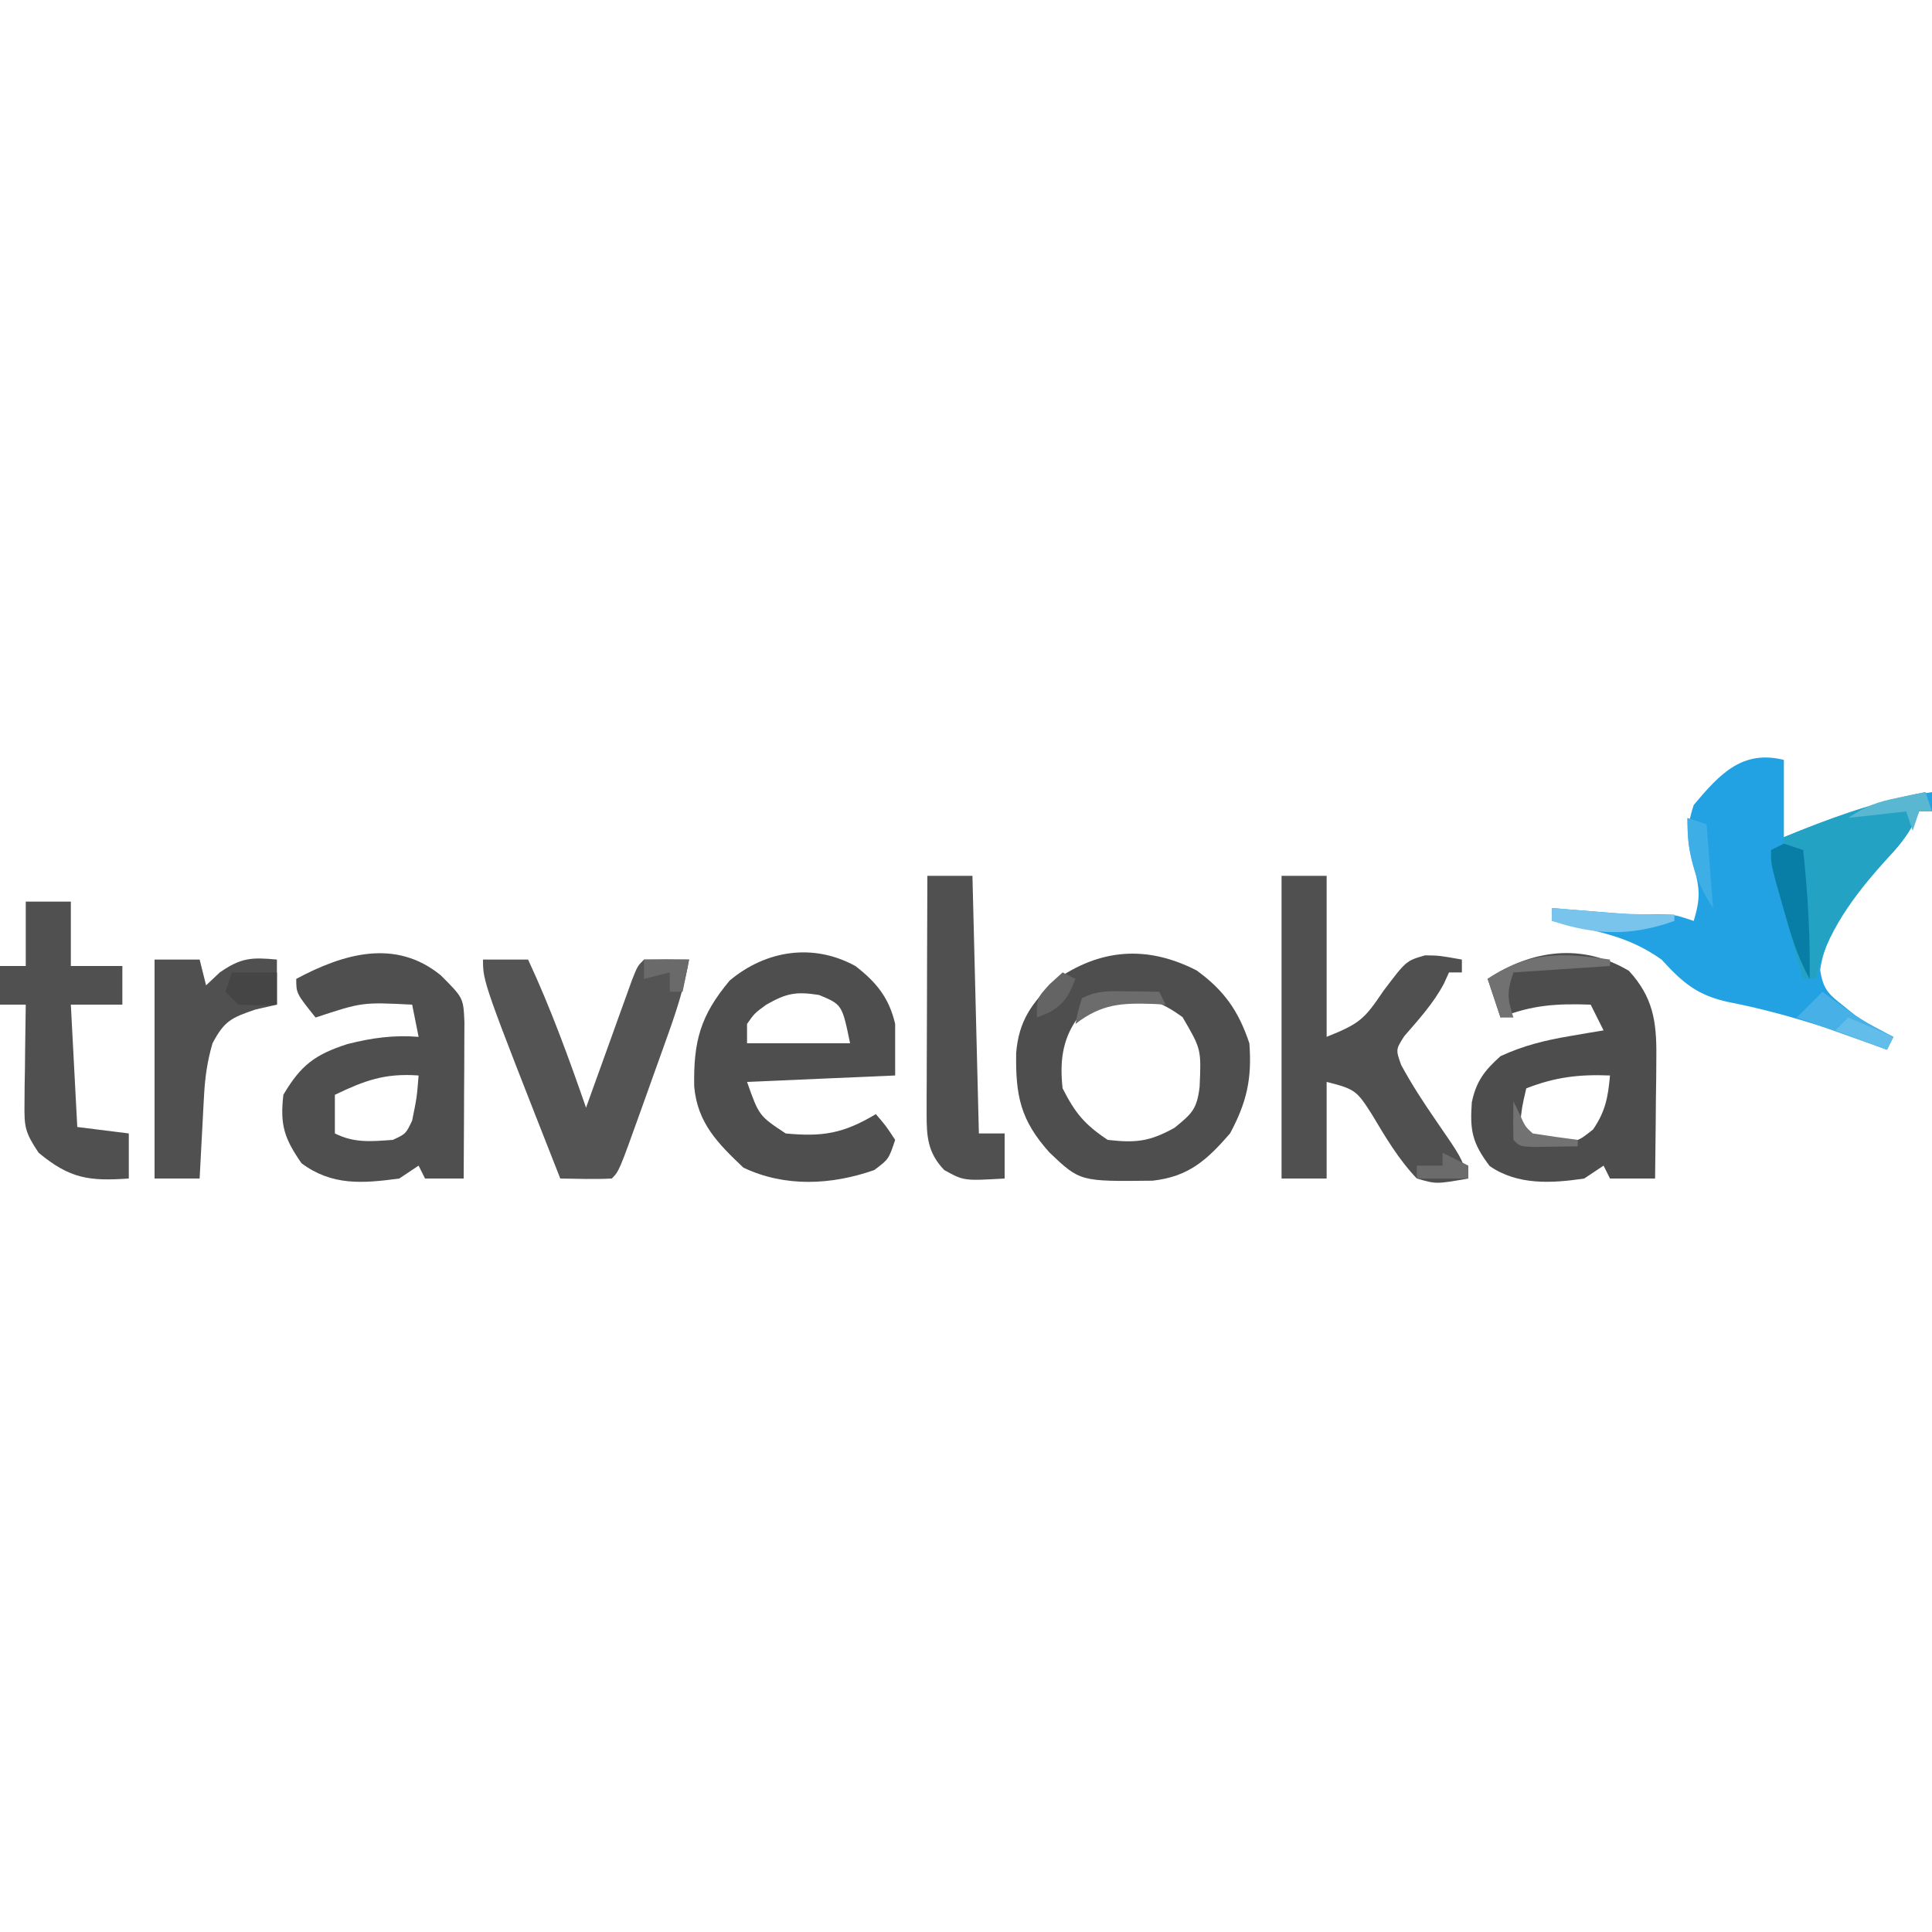 <?xml version="1.0" encoding="UTF-8"?>
<svg version="1.1" xmlns="http://www.w3.org/2000/svg" width="300" height="300">
<path d="M0 0 C0 3.96 0 7.92 0 12 C0.822 11.662 1.645 11.325 2.492 10.977 C9.279 8.265 15.766 6.094 23 5 C23 5.99 23 6.98 23 8 C22.34 8 21.68 8 21 8 C20.737 8.585 20.474 9.17 20.203 9.773 C18.946 12.1 17.562 13.707 15.75 15.625 C11.473 20.422 6.549 26.066 5.637 32.602 C6.091 35.599 6.893 36.341 9.25 38.188 C9.853 38.676 10.457 39.165 11.078 39.668 C12.986 40.99 14.899 42.019 17 43 C16.505 43.99 16.505 43.99 16 45 C15.175 44.685 14.35 44.371 13.5 44.047 C6.215 41.347 -0.941 39.091 -8.58 37.608 C-13.467 36.539 -15.673 34.631 -19 31 C-22.634 28.434 -25.992 27.309 -30.312 26.312 C-31.381 26.061 -32.45 25.81 -33.551 25.551 C-34.359 25.369 -35.167 25.187 -36 25 C-36 24.34 -36 23.68 -36 23 C-35.131 23.072 -34.262 23.144 -33.367 23.219 C-31.639 23.358 -31.639 23.358 -29.875 23.5 C-28.17 23.639 -28.17 23.639 -26.43 23.781 C-23.033 24.04 -23.033 24.04 -19.758 23.969 C-17 24 -17 24 -14 25 C-12.98 21.634 -12.999 20.004 -14 16.562 C-15.083 12.705 -15.236 10.789 -14 7 C-9.935 2.145 -6.427 -1.607 0 0 Z " fill="#22A2E3" transform="translate(277,118)"/>
<path d="M0 0 C3.712 4.05 4.313 7.824 4.258 13.207 C4.251 14.319 4.245 15.431 4.238 16.576 C4.222 17.727 4.205 18.877 4.188 20.062 C4.178 21.232 4.169 22.402 4.16 23.607 C4.137 26.488 4.104 29.369 4.062 32.25 C1.752 32.25 -0.557 32.25 -2.938 32.25 C-3.268 31.59 -3.598 30.93 -3.938 30.25 C-4.928 30.91 -5.918 31.57 -6.938 32.25 C-11.972 33.001 -17.296 33.316 -21.625 30.312 C-24.337 26.72 -24.709 24.8 -24.395 20.402 C-23.701 17.136 -22.409 15.454 -19.938 13.25 C-16.388 11.603 -12.974 10.774 -9.125 10.125 C-8.149 9.957 -7.173 9.79 -6.168 9.617 C-5.064 9.435 -5.064 9.435 -3.938 9.25 C-4.598 7.93 -5.258 6.61 -5.938 5.25 C-11.157 5.07 -15.01 5.279 -19.938 7.25 C-20.598 5.27 -21.258 3.29 -21.938 1.25 C-15.048 -3.278 -7.299 -4.348 0 0 Z M-15.938 18.25 C-16.616 21.151 -16.616 21.151 -16.938 24.25 C-15.006 26.598 -15.006 26.598 -11.562 26.625 C-7.962 26.544 -7.962 26.544 -5.562 24.625 C-3.638 21.812 -3.244 19.617 -2.938 16.25 C-7.761 16.057 -11.434 16.493 -15.938 18.25 Z " fill="#4D4D4D" transform="translate(252.938,150.75)"/>
<path d="M0 0 C2.31 0 4.62 0 7 0 C7 8.25 7 16.5 7 25 C12.207 22.917 12.867 22.229 15.812 17.875 C19.349 13.186 19.349 13.186 22.293 12.344 C24.5 12.375 24.5 12.375 28 13 C28 13.66 28 14.32 28 15 C27.34 15 26.68 15 26 15 C25.737 15.579 25.474 16.158 25.203 16.754 C23.558 19.826 21.323 22.277 19.047 24.902 C17.726 26.984 17.726 26.984 18.574 29.371 C20.233 32.429 22.085 35.262 24.062 38.125 C27.894 43.681 27.894 43.681 29 47 C24.014 47.875 24.014 47.875 21 47 C18.131 43.984 16.13 40.559 14 37 C11.695 33.396 11.425 33.106 7 32 C7 36.95 7 41.9 7 47 C4.69 47 2.38 47 0 47 C0 31.49 0 15.98 0 0 Z " fill="#505050" transform="translate(199,136)"/>
<path d="M0 0 C4.292 3.114 6.518 6.305 8.188 11.312 C8.609 16.798 7.792 20.463 5.188 25.312 C1.564 29.493 -1.279 32.031 -6.836 32.648 C-18.104 32.78 -18.104 32.78 -22.812 28.312 C-27.38 23.251 -28.12 19.445 -28.023 12.812 C-27.595 7.73 -25.573 5.056 -22 1.562 C-14.974 -3.397 -7.702 -3.95 0 0 Z M-18.641 7.625 C-20.93 10.922 -21.241 14.388 -20.812 18.312 C-18.854 22.159 -17.398 23.922 -13.812 26.312 C-9.452 26.806 -7.308 26.588 -3.438 24.438 C-0.691 22.214 0.037 21.524 0.461 18.105 C0.725 12.24 0.725 12.24 -2.188 7.25 C-7.685 3.193 -13.328 2.598 -18.641 7.625 Z " fill="#4E4E4E" transform="translate(185.812,150.688)"/>
<path d="M0 0 C3.519 3.519 3.519 3.519 3.676 7.268 C3.671 8.389 3.666 9.509 3.66 10.664 C3.657 11.876 3.654 13.088 3.65 14.336 C3.642 15.607 3.634 16.878 3.625 18.188 C3.62 19.466 3.616 20.745 3.611 22.062 C3.6 25.229 3.583 28.396 3.562 31.562 C1.583 31.562 -0.398 31.562 -2.438 31.562 C-2.768 30.902 -3.098 30.242 -3.438 29.562 C-4.428 30.223 -5.418 30.883 -6.438 31.562 C-12.153 32.336 -16.906 32.703 -21.625 29.188 C-24.281 25.34 -24.982 23.28 -24.438 18.562 C-21.751 13.995 -19.537 12.306 -14.5 10.688 C-10.747 9.728 -7.328 9.255 -3.438 9.562 C-3.768 7.912 -4.098 6.263 -4.438 4.562 C-12.181 4.173 -12.181 4.173 -19.438 6.562 C-22.438 2.812 -22.438 2.812 -22.438 0.562 C-15.111 -3.356 -7.042 -5.739 0 0 Z M-16.438 18.562 C-16.438 20.543 -16.438 22.523 -16.438 24.562 C-13.388 26.087 -10.795 25.798 -7.438 25.562 C-5.418 24.627 -5.418 24.627 -4.438 22.562 C-3.707 18.952 -3.707 18.952 -3.438 15.562 C-8.669 15.18 -11.816 16.344 -16.438 18.562 Z " fill="#4F4F4F" transform="translate(68.438,151.438)"/>
<path d="M0 0 C3.285 2.546 5.223 4.96 6.16 8.988 C6.16 11.628 6.16 14.268 6.16 16.988 C-1.43 17.318 -9.02 17.648 -16.84 17.988 C-14.976 23.251 -14.976 23.251 -10.84 25.988 C-5.133 26.541 -1.858 25.999 3.16 22.988 C4.723 24.801 4.723 24.801 6.16 26.988 C5.16 29.988 5.16 29.988 2.91 31.676 C-3.763 34.011 -10.95 34.357 -17.402 31.301 C-21.374 27.533 -24.537 24.375 -25.043 18.719 C-25.172 11.734 -24.117 7.696 -19.527 2.238 C-13.923 -2.454 -6.577 -3.617 0 0 Z M-13.84 5.988 C-15.675 7.322 -15.675 7.322 -16.84 8.988 C-16.84 9.978 -16.84 10.968 -16.84 11.988 C-11.56 11.988 -6.28 11.988 -0.84 11.988 C-2.078 5.98 -2.078 5.98 -5.652 4.488 C-9.253 3.923 -10.702 4.207 -13.84 5.988 Z " fill="#4E4E4E" transform="translate(132.84,150.012)"/>
<path d="M0 0 C2.31 0 4.62 0 7 0 C10.495 7.507 13.287 15.184 16 23 C16.356 22.008 16.356 22.008 16.719 20.996 C17.789 18.017 18.863 15.04 19.938 12.062 C20.311 11.022 20.684 9.981 21.068 8.908 C21.426 7.919 21.784 6.929 22.152 5.91 C22.482 4.994 22.812 4.077 23.152 3.133 C24 1 24 1 25 0 C27.333 -0.041 29.667 -0.042 32 0 C31.306 4.033 30.125 7.727 28.75 11.578 C28.307 12.821 27.863 14.063 27.406 15.344 C27.176 15.984 26.945 16.625 26.707 17.285 C25.998 19.256 25.295 21.229 24.594 23.203 C21.13 32.87 21.13 32.87 20 34 C17.329 34.141 14.676 34.042 12 34 C0 3.499 0 3.499 0 0 Z " fill="#545454" transform="translate(75,149)"/>
<path d="M0 0 C2.31 0 4.62 0 7 0 C7 3.3 7 6.6 7 10 C9.64 10 12.28 10 15 10 C15 11.98 15 13.96 15 16 C12.36 16 9.72 16 7 16 C7.33 22.27 7.66 28.54 8 35 C10.64 35.33 13.28 35.66 16 36 C16 38.31 16 40.62 16 43 C9.908 43.42 6.881 43.067 2 39 C-0.136 35.796 -0.242 35.004 -0.195 31.332 C-0.189 30.439 -0.182 29.547 -0.176 28.627 C-0.159 27.698 -0.142 26.769 -0.125 25.812 C-0.116 24.872 -0.107 23.932 -0.098 22.963 C-0.074 20.642 -0.041 18.321 0 16 C-1.32 16 -2.64 16 -4 16 C-4 14.02 -4 12.04 -4 10 C-2.68 10 -1.36 10 0 10 C0 6.7 0 3.4 0 0 Z " fill="#505050" transform="translate(4,140)"/>
<path d="M0 0 C2.31 0 4.62 0 7 0 C7.33 13.2 7.66 26.4 8 40 C9.32 40 10.64 40 12 40 C12 42.31 12 44.62 12 47 C5.662 47.366 5.662 47.366 2.625 45.688 C0.038 43.001 -0.124 40.452 -0.114 36.896 C-0.113 36.075 -0.113 35.255 -0.113 34.409 C-0.108 33.528 -0.103 32.646 -0.098 31.738 C-0.096 30.832 -0.095 29.927 -0.093 28.993 C-0.088 26.1 -0.075 23.206 -0.062 20.312 C-0.057 18.351 -0.053 16.389 -0.049 14.428 C-0.038 9.618 -0.021 4.809 0 0 Z " fill="#505050" transform="translate(144,136)"/>
<path d="M0 0 C2.31 0 4.62 0 7 0 C7.33 1.32 7.66 2.64 8 4 C8.701 3.34 9.402 2.68 10.125 2 C13.435 -0.302 15.062 -0.366 19 0 C19 2.31 19 4.62 19 7 C17.36 7.371 17.36 7.371 15.688 7.75 C11.887 9.038 10.826 9.551 9 13 C8.201 15.722 7.834 18.281 7.684 21.109 C7.642 21.863 7.6 22.618 7.557 23.395 C7.498 24.56 7.498 24.56 7.438 25.75 C7.394 26.543 7.351 27.336 7.307 28.152 C7.201 30.101 7.1 32.051 7 34 C4.69 34 2.38 34 0 34 C0 22.78 0 11.56 0 0 Z " fill="#505050" transform="translate(24,149)"/>
<path d="M0 0 C0.33 0.99 0.66 1.98 1 3 C0.34 3 -0.32 3 -1 3 C-1.263 3.585 -1.526 4.17 -1.797 4.773 C-3.054 7.1 -4.438 8.707 -6.25 10.625 C-10.945 15.87 -15.612 21.965 -17 29 C-17.66 29 -18.32 29 -19 29 C-19.838 26.043 -20.669 23.084 -21.5 20.125 C-21.738 19.283 -21.977 18.441 -22.223 17.574 C-22.448 16.769 -22.674 15.963 -22.906 15.133 C-23.116 14.389 -23.325 13.646 -23.541 12.879 C-24 11 -24 11 -24 9 C-23.34 9 -22.68 9 -22 9 C-22 8.34 -22 7.68 -22 7 C-14.728 4.055 -7.723 1.44 0 0 Z " fill="#24A2C4" transform="translate(299,123)"/>
<path d="M0 0 C0.99 0.33 1.98 0.66 3 1 C3.701 7.7 4.11 14.263 4 21 C2.018 17.447 0.976 13.78 -0.125 9.875 C-0.478 8.635 -0.831 7.395 -1.195 6.117 C-2 3 -2 3 -2 1 C-1.34 0.67 -0.68 0.34 0 0 Z " fill="#087EA7" transform="translate(277,131)"/>
<path d="M0 0 C0 0.33 0 0.66 0 1 C-4.95 1.33 -9.9 1.66 -15 2 C-16.044 5.133 -15.934 5.99 -15 9 C-15.66 9 -16.32 9 -17 9 C-17.66 7.02 -18.32 5.04 -19 3 C-12.409 -1.331 -7.553 -1.07 0 0 Z " fill="#717171" transform="translate(250,149)"/>
<path d="M0 0 C0.459 0.338 0.918 0.675 1.391 1.023 C5.982 4.363 5.982 4.363 11 7 C10.67 7.66 10.34 8.32 10 9 C5.38 7.35 0.76 5.7 -4 4 C-2.68 2.68 -1.36 1.36 0 0 Z " fill="#47B1E7" transform="translate(283,154)"/>
<path d="M0 0 C2.31 0 4.62 0 7 0 C7 1.65 7 3.3 7 5 C4.125 5.125 4.125 5.125 1 5 C0.34 4.34 -0.32 3.68 -1 3 C-0.67 2.01 -0.34 1.02 0 0 Z " fill="#454545" transform="translate(36,151)"/>
<path d="M0 0 C0.869 0.072 1.738 0.144 2.633 0.219 C3.785 0.312 4.938 0.404 6.125 0.5 C7.262 0.593 8.399 0.686 9.57 0.781 C12.726 0.983 15.839 1.038 19 1 C19 1.33 19 1.66 19 2 C12.359 4.402 6.709 4.236 0 2 C0 1.34 0 0.68 0 0 Z " fill="#78C4ED" transform="translate(241,141)"/>
<path d="M0 0 C0.99 0.33 1.98 0.66 3 1 C3.33 5.29 3.66 9.58 4 14 C1.015 9.523 0 5.362 0 0 Z " fill="#3EAEE7" transform="translate(262,127)"/>
<path d="M0 0 C0.33 0.99 0.66 1.98 1 3 C0.34 3 -0.32 3 -1 3 C-1.33 3.99 -1.66 4.98 -2 6 C-2.33 5.01 -2.66 4.02 -3 3 C-7.455 3.495 -7.455 3.495 -12 4 C-9.145 2.097 -7.581 1.538 -4.312 0.875 C-3.504 0.707 -2.696 0.54 -1.863 0.367 C-1.248 0.246 -0.634 0.125 0 0 Z " fill="#59B7D2" transform="translate(299,123)"/>
<path d="M0 0 C0.91 0.009 1.82 0.018 2.758 0.027 C3.456 0.039 4.155 0.051 4.875 0.062 C5.205 0.723 5.535 1.383 5.875 2.062 C5.283 2.028 4.692 1.993 4.082 1.957 C-0.885 1.787 -4.032 1.894 -8.125 5.062 C-7.75 3.125 -7.75 3.125 -7.125 1.062 C-4.6 -0.2 -2.813 -0.036 0 0 Z " fill="#6C6C6C" transform="translate(175.125,153.938)"/>
<path d="M0 0 C0.66 0.33 1.32 0.66 2 1 C0.951 3.622 0.351 4.794 -2.125 6.25 C-2.744 6.497 -3.362 6.745 -4 7 C-4 4 -4 4 -2 1.812 C-1.34 1.214 -0.68 0.616 0 0 Z " fill="#646464" transform="translate(165,151)"/>
<path d="M0 0 C2.31 0 4.62 0 7 0 C6.67 1.65 6.34 3.3 6 5 C5.34 5 4.68 5 4 5 C4 4.01 4 3.02 4 2 C2.68 2.33 1.36 2.66 0 3 C0 2.01 0 1.02 0 0 Z " fill="#6A6A6A" transform="translate(100,149)"/>
<path d="M0 0 C1.32 0.66 2.64 1.32 4 2 C4 2.66 4 3.32 4 4 C1.36 4 -1.28 4 -4 4 C-4 3.34 -4 2.68 -4 2 C-2.68 2 -1.36 2 0 2 C0 1.34 0 0.68 0 0 Z " fill="#6B6B6B" transform="translate(224,179)"/>
<path d="M0 0 C0.309 0.639 0.619 1.279 0.938 1.938 C1.835 3.936 1.835 3.936 3 5 C5.328 5.368 7.662 5.702 10 6 C10 6.33 10 6.66 10 7 C8.521 7.027 7.042 7.046 5.562 7.062 C4.327 7.08 4.327 7.08 3.066 7.098 C1 7 1 7 0 6 C-0.041 4 -0.043 2 0 0 Z " fill="#727272" transform="translate(235,171)"/>
<path d="M0 0 C3.465 1.485 3.465 1.485 7 3 C6.67 3.66 6.34 4.32 6 5 C3.36 4.01 0.72 3.02 -2 2 C-1.34 1.34 -0.68 0.68 0 0 Z " fill="#62BDEB" transform="translate(287,158)"/>
</svg>
